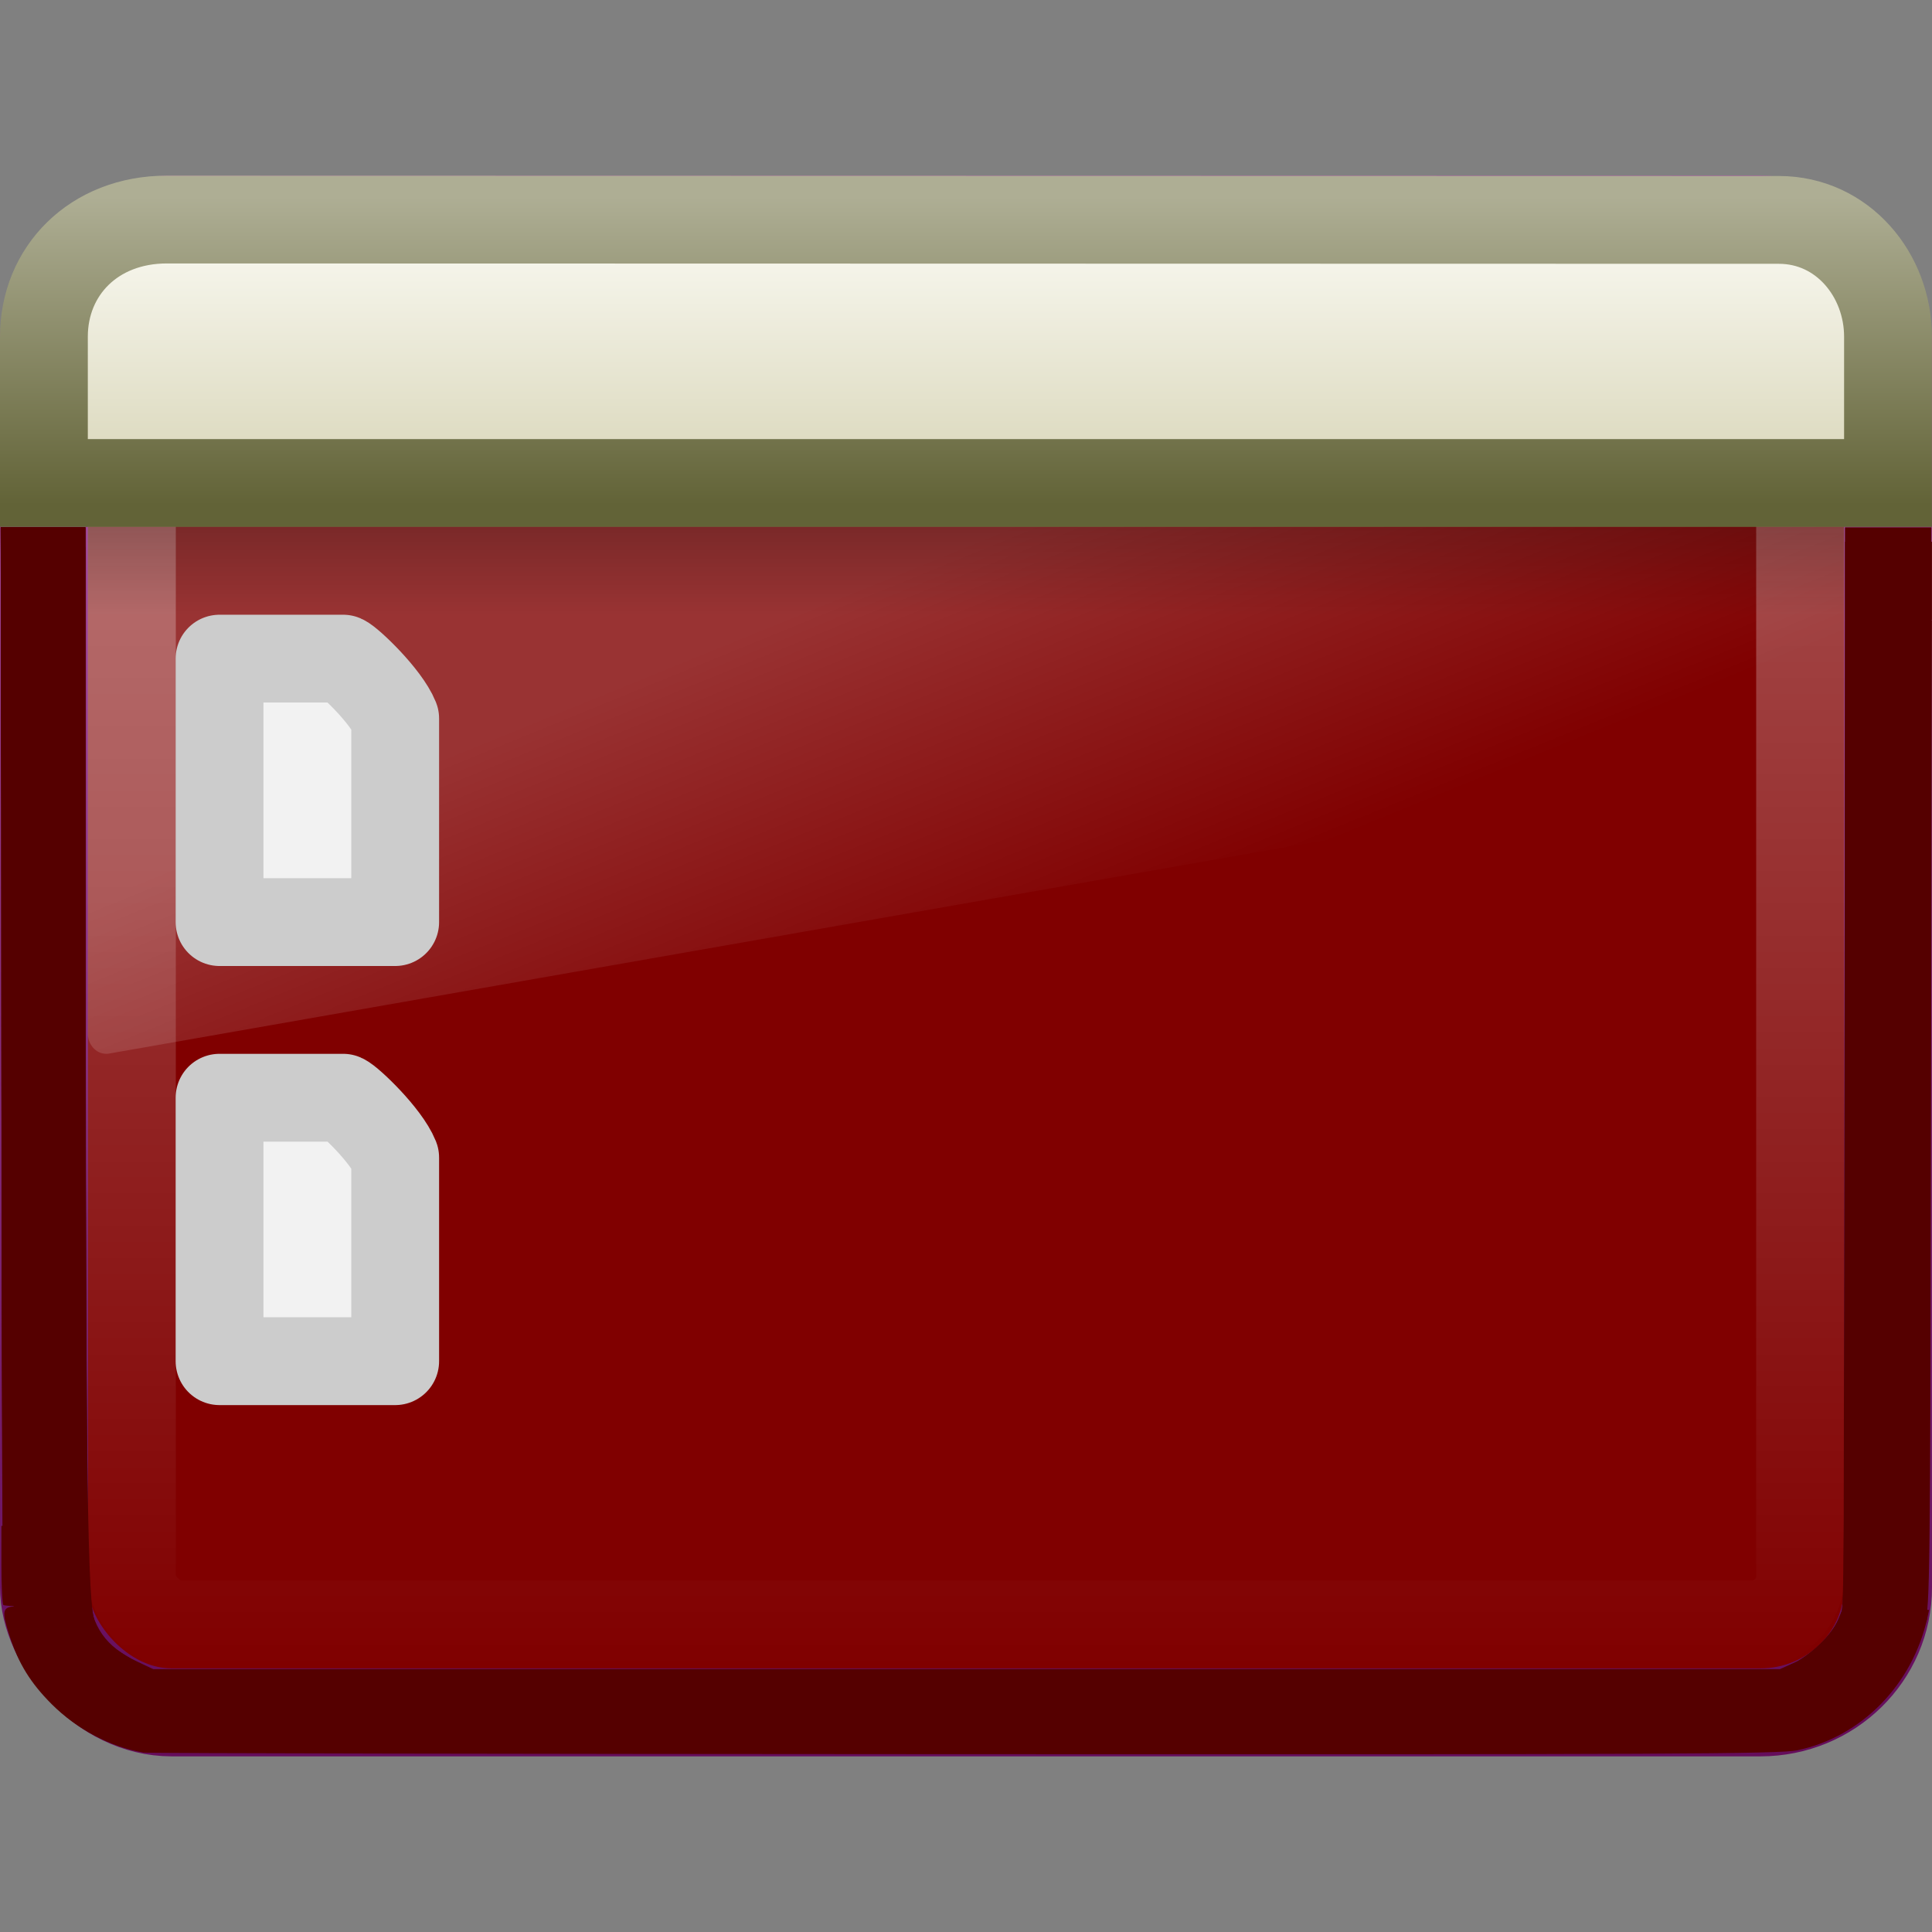 <?xml version="1.0" encoding="UTF-8" standalone="no"?>
<!-- Created with Inkscape (http://www.inkscape.org/) -->

<svg
   xmlns:dc="http://purl.org/dc/elements/1.1/"
   xmlns:cc="http://creativecommons.org/ns#"
   xmlns:rdf="http://www.w3.org/1999/02/22-rdf-syntax-ns#"
   xmlns:svg="http://www.w3.org/2000/svg"
   xmlns="http://www.w3.org/2000/svg"
   xmlns:xlink="http://www.w3.org/1999/xlink"
   xmlns:sodipodi="http://sodipodi.sourceforge.net/DTD/sodipodi-0.dtd"
   xmlns:inkscape="http://www.inkscape.org/namespaces/inkscape"
   version="1.0"
   width="22"
   height="22"
   id="svg2639"
   inkscape:version="0.47 r22583"
   sodipodi:docname="user-desktop.svg">
  <rect width="100%" height="100%" fill="#808080" stroke="none"/>
  <sodipodi:namedview
     pagecolor="#ffffff"
     bordercolor="#666666"
     borderopacity="1"
     objecttolerance="10"
     gridtolerance="10"
     guidetolerance="10"
     inkscape:pageopacity="0"
     inkscape:pageshadow="2"
     inkscape:window-width="1280"
     inkscape:window-height="748"
     id="namedview45"
     showgrid="false"
     inkscape:zoom="30.341309"
     inkscape:cx="5.5136518"
     inkscape:cy="9.7730142"
     inkscape:window-x="0"
     inkscape:window-y="0"
     inkscape:window-maximized="1"
     inkscape:current-layer="svg2639" />
  <defs
     id="defs2641">
    <inkscape:perspective
       sodipodi:type="inkscape:persp3d"
       inkscape:vp_x="0 : 11 : 1"
       inkscape:vp_y="0 : 1000 : 0"
       inkscape:vp_z="22 : 11 : 1"
       inkscape:persp3d-origin="11 : 7.3333333 : 1"
       id="perspective49" />
    <linearGradient
       id="linearGradient8265-821-176-38-919-66-249">
      <stop
         id="stop2687"
         style="stop-color:#ffffff;stop-opacity:1"
         offset="0" />
      <stop
         id="stop2689"
         style="stop-color:#ffffff;stop-opacity:0"
         offset="1" />
    </linearGradient>
    <linearGradient
       id="linearGradient2238">
      <stop
         id="stop2240"
         style="stop-color:#ffffff;stop-opacity:1"
         offset="0" />
      <stop
         id="stop2242"
         style="stop-color:#ffffff;stop-opacity:0"
         offset="1" />
    </linearGradient>
    <linearGradient
       id="linearGradient3282">
      <stop
         id="stop3284"
         style="stop-color:#000000;stop-opacity:1"
         offset="0" />
      <stop
         id="stop3286"
         style="stop-color:#000000;stop-opacity:0"
         offset="1" />
    </linearGradient>
    <linearGradient
       x1="33.579"
       y1="5.709"
       x2="33.579"
       y2="16.323"
       id="linearGradient2419"
       xlink:href="#linearGradient2522"
       gradientUnits="userSpaceOnUse"
       gradientTransform="matrix(0.38,0,0,0.33,-1.254,0.366)" />
    <linearGradient
       x1="16.916"
       y1="7.001"
       x2="16.916"
       y2="14"
       id="linearGradient2421"
       xlink:href="#linearGradient2515"
       gradientUnits="userSpaceOnUse"
       gradientTransform="matrix(0.467,0,0,0.5,-0.2,-1.251)" />
    <linearGradient
       x1="24.683"
       y1="9.242"
       x2="24.683"
       y2="13.523"
       id="linearGradient2424"
       xlink:href="#linearGradient3282"
       gradientUnits="userSpaceOnUse"
       gradientTransform="matrix(0.435,0,0,0.234,0.57,3.837)" />
    <linearGradient
       x1="22.763"
       y1="-4.877"
       x2="22.763"
       y2="43.844"
       id="linearGradient2427"
       xlink:href="#linearGradient2238"
       gradientUnits="userSpaceOnUse"
       gradientTransform="matrix(0.422,0,0,0.384,0.876,2.165)" />
    <linearGradient
       x1="16.626"
       y1="15.298"
       x2="20.055"
       y2="24.628"
       id="linearGradient2430"
       xlink:href="#linearGradient8265-821-176-38-919-66-249"
       gradientUnits="userSpaceOnUse"
       gradientTransform="matrix(0.435,0,0,0.482,0.551,0.121)" />
    <radialGradient
       cx="26.617"
       cy="-2.064"
       r="23"
       fx="26.617"
       fy="-2.064"
       id="radialGradient2433"
       xlink:href="#linearGradient3242-593-605-251-305"
       gradientUnits="userSpaceOnUse"
       gradientTransform="matrix(0,-0.49,0.652,0,16.583,25.947)" />
    <linearGradient
       x1="10.014"
       y1="44.96"
       x2="10.014"
       y2="2.876"
       id="linearGradient2435"
       xlink:href="#linearGradient3332-412-419-652-471"
       gradientUnits="userSpaceOnUse"
       gradientTransform="matrix(0.447,0,0,0.415,0.277,1.021)" />
    <linearGradient
       id="linearGradient2522">
      <stop
         id="stop2524"
         style="stop-color:#fdfdf8;stop-opacity:1"
         offset="0" />
      <stop
         id="stop2526"
         style="stop-color:#d6d3b4;stop-opacity:1"
         offset="1" />
    </linearGradient>
    <linearGradient
       id="linearGradient2515">
      <stop
         id="stop2517"
         style="stop-color:#aeae94;stop-opacity:1"
         offset="0" />
      <stop
         id="stop2519"
         style="stop-color:#626337;stop-opacity:1"
         offset="1" />
    </linearGradient>
    <linearGradient
       id="linearGradient3242-593-605-251-305">
      <stop
         id="stop2749"
         style="stop-color:#d78ec1;stop-opacity:1"
         offset="0" />
      <stop
         id="stop2751"
         style="stop-color:#c564be;stop-opacity:1"
         offset="0.262" />
      <stop
         id="stop2753"
         style="stop-color:#9d3ea4;stop-opacity:1"
         offset="0.661" />
      <stop
         id="stop2755"
         style="stop-color:#5e2c73;stop-opacity:1"
         offset="1" />
    </linearGradient>
    <linearGradient
       id="linearGradient3332-412-419-652-471">
      <stop
         id="stop2759"
         style="stop-color:#650d5c;stop-opacity:1"
         offset="0" />
      <stop
         id="stop2761"
         style="stop-color:#ad53a5;stop-opacity:1"
         offset="1" />
    </linearGradient>
    <radialGradient
       cx="26.617"
       cy="-2.064"
       r="23"
       fx="26.617"
       fy="-2.064"
       id="radialGradient2566"
       xlink:href="#linearGradient3242-593-605-251-305"
       gradientUnits="userSpaceOnUse"
       gradientTransform="matrix(-1.8187668e-8,-1.066,1.397,0,-14.707,41.021)" />
    <linearGradient
       x1="10.014"
       y1="44.96"
       x2="10.014"
       y2="2.876"
       id="linearGradient2568"
       xlink:href="#linearGradient3332-412-419-652-471"
       gradientUnits="userSpaceOnUse"
       gradientTransform="matrix(0.957,0,0,0.903,-49.651,-13.232)" />
    <radialGradient
       cx="26.617"
       cy="-2.064"
       r="23"
       fx="26.617"
       fy="-2.064"
       id="radialGradient3360"
       xlink:href="#linearGradient3242-593-605-251-305"
       gradientUnits="userSpaceOnUse"
       gradientTransform="matrix(0,-0.49,0.652,0,16.583,25.958)" />
    <linearGradient
       x1="10.014"
       y1="44.96"
       x2="10.014"
       y2="2.876"
       id="linearGradient3362"
       xlink:href="#linearGradient3332-412-419-652-471"
       gradientUnits="userSpaceOnUse"
       gradientTransform="matrix(0.447,0,0,0.415,0.277,1.033)" />
  </defs>
  <rect
     width="20.998"
     height="16.998"
     rx="1.453"
     ry="1.424"
     x="0.501"
     y="2.501"
     id="rect1316"
     style="fill:#800000;fill-opacity:1;fill-rule:evenodd;stroke:url(#linearGradient2435);stroke-width:1.002;stroke-linecap:round;stroke-linejoin:round;marker:none;marker-start:none;marker-mid:none;marker-end:none;stroke-miterlimit:4;stroke-dasharray:none;stroke-dashoffset:0;stroke-opacity:1;visibility:visible;display:inline;overflow:visible;enable-background:accumulate" />
  <path
     d="M 1.952,3 C 1.426,3 1,3.472 1,4.055 L 1,11.773 C 1.001,11.838 1.027,11.899 1.071,11.942 C 1.115,11.985 1.173,12.005 1.231,11.999 L 20.823,8.562 C 20.924,8.544 20.999,8.449 21,8.336 L 21,4.055 C 21,3.472 20.574,3 20.048,3 L 1.952,3 z"
     id="path3278"
     style="opacity:0.2;fill:url(#linearGradient2430);fill-opacity:1;fill-rule:evenodd;stroke:none" />
  <rect
     width="18.998"
     height="14.998"
     rx="0.559"
     ry="0.545"
     x="1.501"
     y="3.501"
     id="rect2232"
     style="opacity:0.4;fill:none;stroke:url(#linearGradient2427);stroke-width:1.002;stroke-linecap:round;stroke-linejoin:round;stroke-miterlimit:4;stroke-dasharray:none;stroke-dashoffset:0;stroke-opacity:1" />
  <rect
     width="20"
     height="1"
     rx="0"
     ry="0"
     x="1"
     y="6"
     id="rect1436"
     style="opacity:0.2;fill:url(#linearGradient2424);fill-opacity:1;fill-rule:evenodd;stroke:none;stroke-width:1;stroke-linecap:butt;stroke-linejoin:miter;marker:none;marker-start:none;marker-mid:none;marker-end:none;stroke-miterlimit:4;stroke-dasharray:none;stroke-dashoffset:0;stroke-opacity:1;visibility:visible;display:inline;overflow:visible" />
  <path
     d="M 1.9,2.5 C 1.9,2.5 20.256,2.504 20.256,2.504 C 20.986,2.504 21.499,3.135 21.499,3.833 C 21.499,3.833 21.499,5.5 21.499,5.5 C 21.499,5.5 0.5,5.5 0.5,5.5 C 0.5,5.5 0.5,3.833 0.5,3.833 C 0.5,3.089 1.064,2.5 1.9,2.5 z"
     id="rect2311"
     style="fill:url(#linearGradient2419);fill-opacity:1;fill-rule:evenodd;stroke:url(#linearGradient2421);stroke-width:1;stroke-linecap:butt;stroke-linejoin:miter;marker:none;marker-start:none;marker-mid:none;marker-end:none;stroke-miterlimit:4;stroke-dasharray:none;stroke-dashoffset:0;stroke-opacity:1;visibility:visible;display:inline;overflow:visible" />
  <path
     d="M 2.5,7.5 C 2.92,7.5 3.487,7.5 3.907,7.5 C 3.981,7.532 4.397,7.927 4.5,8.182 C 4.5,8.963 4.5,9.719 4.5,10.5 C 3.889,10.5 3.111,10.5 2.5,10.5 C 2.5,9.5 2.5,8.5 2.5,7.5 z"
     id="path4160"
     style="fill:#f2f2f2;fill-opacity:1;stroke:#cccccc;stroke-width:1;stroke-linecap:butt;stroke-linejoin:round;stroke-miterlimit:4;stroke-dasharray:none;stroke-dashoffset:0;stroke-opacity:1;display:inline" />
  <path
     d="M 2.5,12.5 C 2.92,12.5 3.487,12.5 3.907,12.5 C 3.981,12.532 4.397,12.927 4.5,13.182 C 4.5,13.963 4.5,14.719 4.5,15.5 C 3.889,15.5 3.111,15.5 2.5,15.5 C 2.5,14.5 2.5,13.5 2.5,12.5 z"
     id="path4156"
     style="fill:#f2f2f2;fill-opacity:1;stroke:#cccccc;stroke-width:1;stroke-linecap:butt;stroke-linejoin:round;stroke-miterlimit:4;stroke-dasharray:none;stroke-dashoffset:0;stroke-opacity:1;display:inline" />
  <path
     style="fill:#550000;stroke-width:1.002;stroke-miterlimit:4;stroke-dasharray:none"
     d="M 0.038,18.276 C 0.026,18.264 0.016,18.056 0.016,17.815 l 0,-0.439 0.478,0 0.478,0 2.8674e-4,0.288 c 1.582e-4,0.159 0.01,0.366 0.021,0.461 l 0.021,0.173 -0.477,0 c -0.262,0 -0.487,-0.01 -0.499,-0.022 z"
     id="path2855" />
  <path
     style="fill:#550000;stroke-width:1.002;stroke-miterlimit:4;stroke-dasharray:none"
     d="M 0.276,18.274 0.059,18.262 0.038,17.962 C 0.026,17.797 0.016,15.276 0.016,12.36 l 0,-5.301 0.478,0 0.478,0 4.4988e-4,5.545 c 2.4719e-4,3.05 0.009,5.579 0.02,5.619 0.019,0.073 0.015,0.074 -0.239,0.068 -0.143,-0.004 -0.357,-0.012 -0.477,-0.018 l 1.6e-7,0 z"
     id="path2857" />
  <path
     style="fill:#550000;stroke-width:1.002;stroke-miterlimit:4;stroke-dasharray:none"
     d="m 0.016,6.647 0,-0.412 0.478,0 0.478,0 0,0.412 0,0.412 -0.478,0 -0.478,0 0,-0.412 z"
     id="path2859" />
  <path
     style="fill:#550000;stroke-width:1.002;stroke-miterlimit:4;stroke-dasharray:none"
     d="M 0.239,18.274 0.049,18.262 0.049,18.09 C 0.049,17.996 0.04,15.29 0.029,12.077 l -0.02,-5.842 0.482,0 0.482,0 4.4988e-4,5.957 c 2.4719e-4,3.276 0.009,5.991 0.02,6.031 0.02,0.073 0.016,0.074 -0.272,0.068 -0.161,-0.003 -0.378,-0.012 -0.482,-0.018 z"
     id="path2861" />
  <path
     style="fill:#550000;stroke-width:1.002;stroke-miterlimit:4;stroke-dasharray:none"
     d="m 0.222,18.274 c -0.136,-0.009 -0.173,-0.024 -0.174,-0.068 -3.9148e-4,-0.031 -0.01,-2.789 -0.021,-6.129 l -0.02,-6.073 0.482,0 0.482,0 0,6.044 c 0,3.324 0.009,6.09 0.021,6.147 l 0.021,0.103 -0.309,-0.006 c -0.17,-0.003 -0.387,-0.012 -0.482,-0.018 z"
     id="path2863" />
  <path
     style="fill:#550000;stroke-width:1.002;stroke-miterlimit:4;stroke-dasharray:none"
     d="M 1.631,19.956 C 1.258,19.894 0.875,19.691 0.589,19.406 0.347,19.164 0.21,18.941 0.109,18.628 0.017,18.344 0.026,18.299 0.173,18.292 l 0.124,-0.005 -0.124,-0.013 c -0.068,-0.007 -0.124,-0.016 -0.125,-0.019 -8.3099e-4,-0.003 -0.01,-2.761 -0.021,-6.128 l -0.019,-6.122 0.482,0 0.482,0 0.001,5.941 c 7.9595e-4,3.267 0.014,6.047 0.029,6.176 0.048,0.412 0.201,0.629 0.563,0.8 l 0.181,0.085 9.261,0 9.261,0 0.172,-0.078 c 0.191,-0.086 0.417,-0.31 0.49,-0.484 l 0.047,-0.113 0.495,0 0.495,0 -0.02,0.091 c -0.169,0.762 -0.751,1.355 -1.481,1.508 -0.2,0.042 -1.48,0.048 -9.492,0.044 -5.094,-0.002 -9.298,-0.01 -9.344,-0.018 z"
     id="path2865" />
  <path
     style="fill:#550000;stroke-width:1.002;stroke-miterlimit:4;stroke-dasharray:none"
     d="M 1.466,19.899 C 0.795,19.712 0.177,19.066 0.092,18.461 0.078,18.362 0.087,18.338 0.153,18.307 l 0.078,-0.037 -0.091,-0.002 c -0.05,-0.001 -0.092,-0.006 -0.093,-0.01 -0.001,-0.004 -0.01,-2.763 -0.021,-6.13 l -0.018,-6.122 0.482,0 0.482,0 0.002,5.611 c 0.002,5.958 0.014,6.689 0.111,6.88 0.088,0.172 0.21,0.289 0.433,0.415 l 0.201,0.113 9.284,0 9.284,0 0.134,-0.068 c 0.168,-0.086 0.4,-0.298 0.498,-0.455 l 0.074,-0.12 0.009,-5.661 0.009,-5.661 0.494,0 0.494,0 -0.01,5.611 c -0.009,5.296 -0.013,5.622 -0.069,5.807 -0.246,0.81 -0.84,1.352 -1.572,1.436 -0.449,0.052 -18.695,0.037 -18.883,-0.015 z"
     id="path2867" />
  <path
     style="fill:#550000;stroke-width:1.002;stroke-miterlimit:4;stroke-dasharray:none"
     d="m 21.011,6.614 0,-0.445 0.494,0 0.494,0 0,0.445 0,0.445 -0.494,0 -0.494,0 0,-0.445 z"
     id="path2869" />
  <path
     style="fill:#550000;stroke-width:1.002;stroke-miterlimit:4;stroke-dasharray:none"
     d="M 1.466,19.899 C 0.93,19.749 0.418,19.312 0.198,18.812 0.078,18.543 0.057,18.373 0.135,18.314 0.195,18.269 0.195,18.267 0.128,18.266 0.062,18.265 0.056,18.243 0.04,17.944 0.031,17.767 0.02,15.008 0.016,11.813 l -0.007,-5.809 0.482,0 0.482,0 0.003,5.315 c 0.001,2.923 0.014,5.708 0.027,6.188 0.03,1.088 0.04,1.114 0.512,1.398 l 0.196,0.118 9.289,0 9.289,0 0.135,-0.069 c 0.193,-0.099 0.439,-0.339 0.518,-0.509 0.068,-0.145 0.068,-0.147 0.07,-6.211 l 0.001,-6.066 0.489,0 0.489,0 -0.012,4.688 c -0.007,2.579 -0.017,5.341 -0.024,6.138 l -0.012,1.45 -0.092,0.231 c -0.279,0.701 -0.838,1.161 -1.499,1.237 -0.454,0.052 -18.698,0.037 -18.885,-0.015 z"
     id="path2871" />
  <path
     style="fill:#550000;stroke-width:1.002;stroke-miterlimit:4;stroke-dasharray:none"
     d="M 1.466,19.899 C 0.932,19.75 0.435,19.33 0.21,18.836 c -0.129,-0.282 -0.156,-0.469 -0.077,-0.527 0.058,-0.043 0.058,-0.044 -0.007,-0.044 -0.061,0 -0.069,-0.026 -0.086,-0.272 C 0.03,17.844 0.019,15.085 0.016,11.863 l -0.005,-5.858 0.48,0 0.48,0 0.003,5.001 c 0.003,5.852 0.024,7.277 0.108,7.473 0.077,0.178 0.163,0.264 0.418,0.416 l 0.216,0.129 9.298,0 9.298,0 0.208,-0.14 c 0.234,-0.157 0.405,-0.362 0.455,-0.545 0.023,-0.083 0.034,-2.124 0.034,-6.228 l 1.84e-4,-6.106 0.492,0 0.492,0 -0.014,5.117 c -0.008,2.814 -0.021,5.616 -0.028,6.225 l -0.014,1.108 -0.09,0.226 c -0.277,0.697 -0.836,1.157 -1.497,1.232 -0.454,0.052 -18.698,0.037 -18.885,-0.015 z"
     id="path2873" />
</svg>
